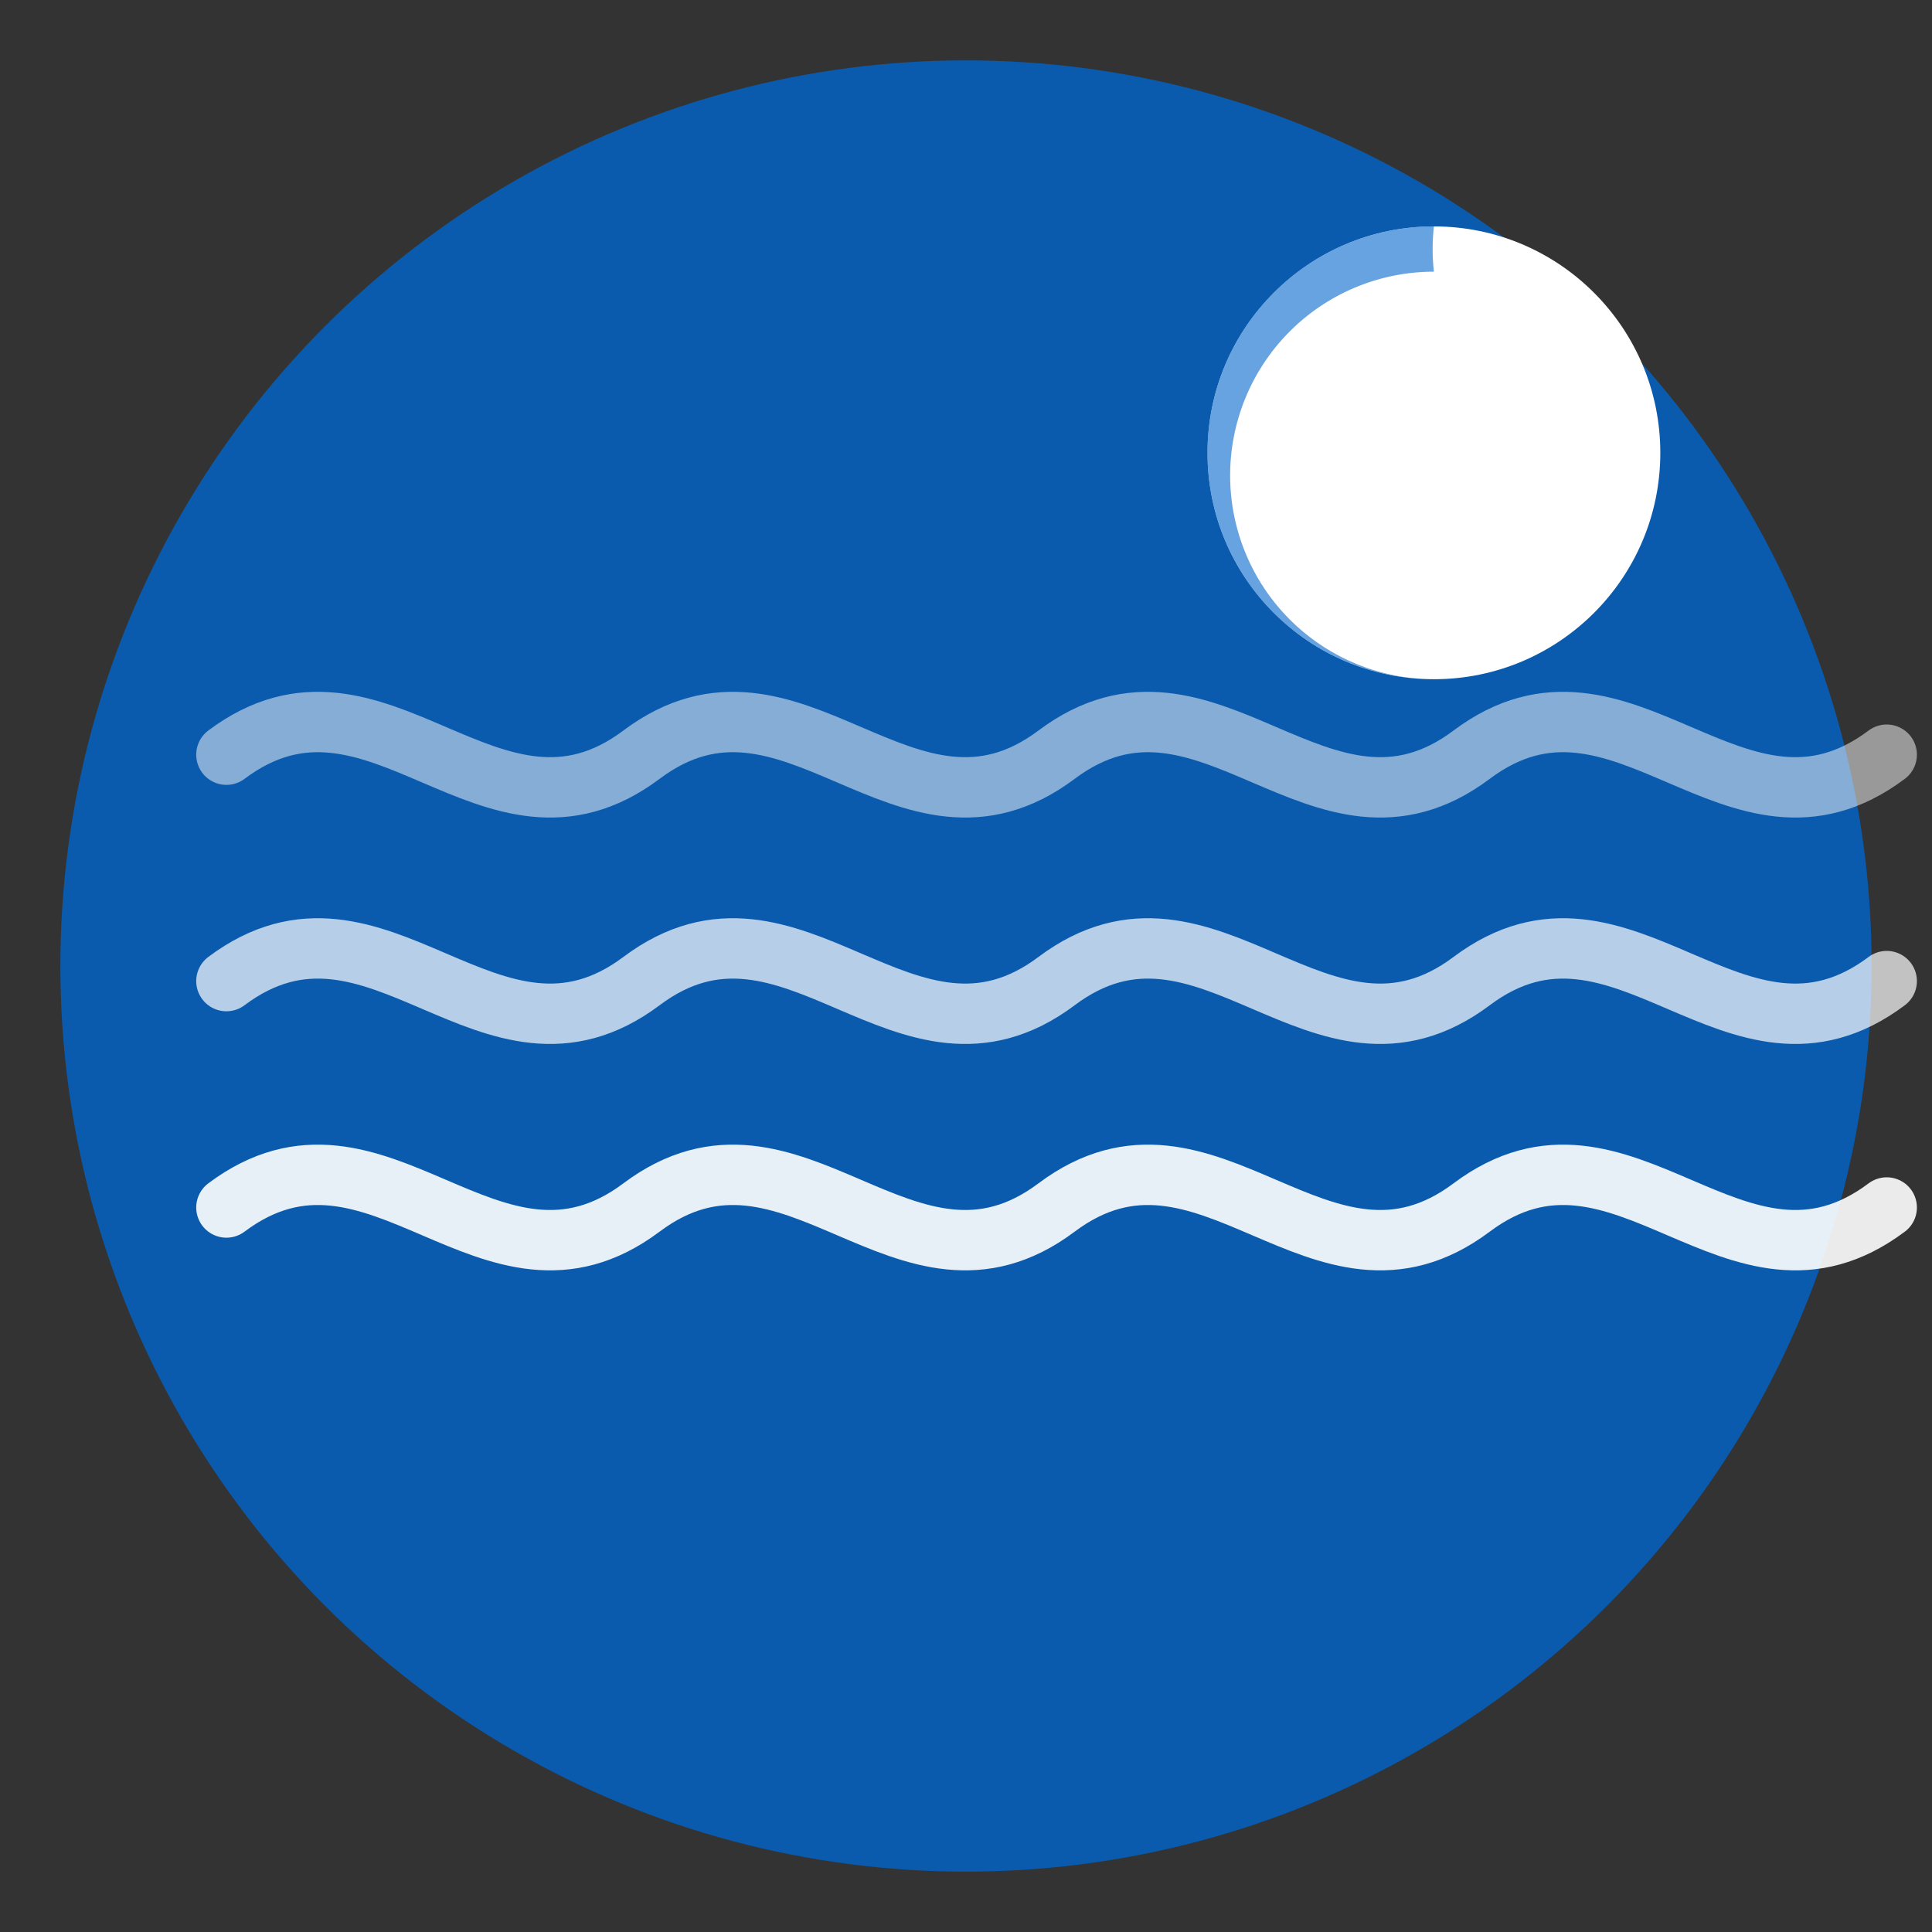 <?xml version="1.0" encoding="UTF-8" standalone="no"?>
<svg
   xmlns:svg="http://www.w3.org/2000/svg"
   xmlns="http://www.w3.org/2000/svg"
   width="256"
   height="256"
   viewBox="0 0 256 256"
   version="1.1"
   id="svg8">
  <rect x="0" y="0" width="256" height="256" fill="#333333" stroke="none"/>
  <defs
     id="defs2" />
  <g
     id="layer1">
    <!-- Círculo de fondo -->
    <circle
       style="fill:#0066cc;fill-opacity:0.8;stroke:none;stroke-width:4;stroke-linecap:round;stroke-linejoin:round"
       id="path10"
       cx="128"
       cy="128"
       r="120" />
    <!-- Olas de marea -->
    <path
       style="fill:none;stroke:#ffffff;stroke-width:8;stroke-linecap:round;stroke-linejoin:miter;stroke-opacity:0.9"
       d="M 30,160 C 50,145 65,175 85,160 C 105,145 120,175 140,160 C 160,145 175,175 195,160 C 215,145 230,175 250,160"
       id="path12" />
    <path
       style="fill:none;stroke:#ffffff;stroke-width:8;stroke-linecap:round;stroke-linejoin:miter;stroke-opacity:0.7"
       d="M 30,130 C 50,115 65,145 85,130 C 105,115 120,145 140,130 C 160,115 175,145 195,130 C 215,115 230,145 250,130"
       id="path14" />
    <path
       style="fill:none;stroke:#ffffff;stroke-width:8;stroke-linecap:round;stroke-linejoin:miter;stroke-opacity:0.5"
       d="M 30,100 C 50,85 65,115 85,100 C 105,85 120,115 140,100 C 160,85 175,115 195,100 C 215,85 230,115 250,100"
       id="path16" />
    <!-- Luna que afecta a las mareas -->
    <circle
       style="fill:#ffffff;fill-opacity:1;stroke:none;stroke-width:4;stroke-linecap:round;stroke-linejoin:round"
       id="path18"
       cx="190"
       cy="60"
       r="30" />
    <!-- Sombra de la luna -->
    <path
       style="fill:#0066cc;fill-opacity:0.6;stroke:none;stroke-width:1px;stroke-linecap:butt;stroke-linejoin:miter;stroke-opacity:1"
       d="M 190,30 A 30,30 0 0 0 190,90 A 27,27 0 0 1 190,36 A 27,27 0 0 1 190,30 z"
       id="path20" />
  </g>
</svg>
